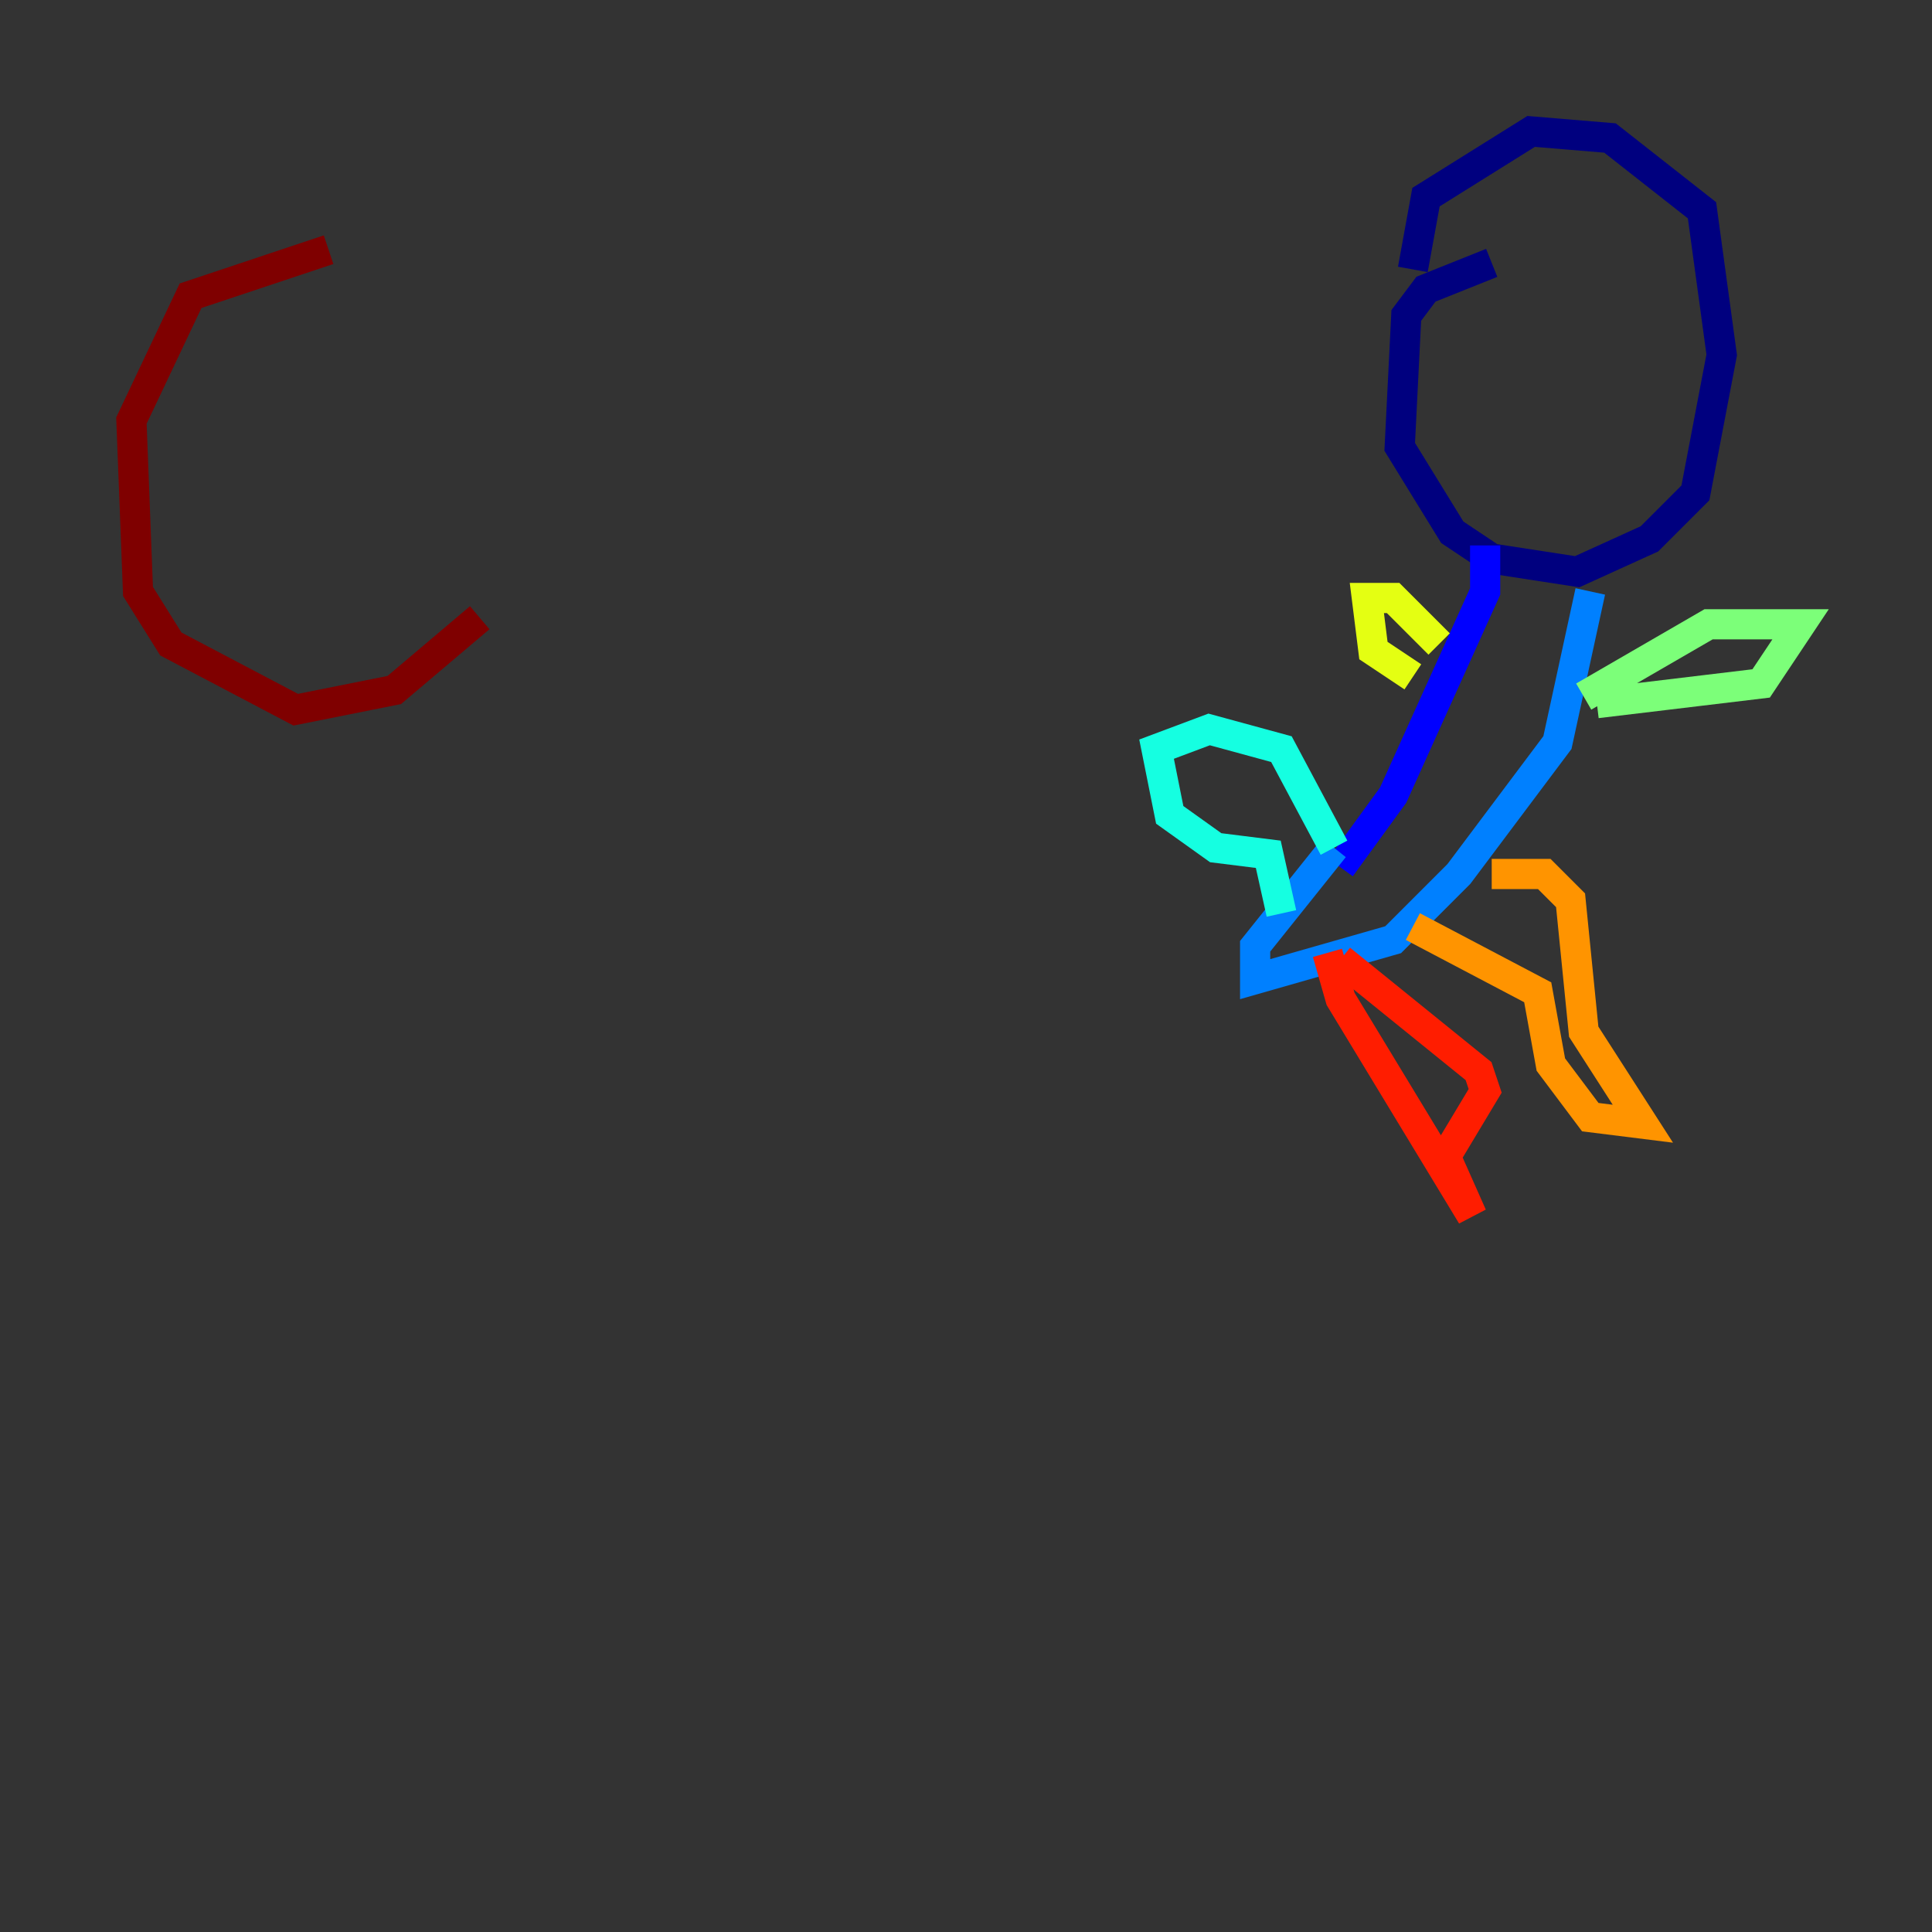 <?xml version="1.0" encoding="utf-8" ?>
<svg baseProfile="tiny" height="128" version="1.2" viewBox="0,0,128,128" width="128" xmlns="http://www.w3.org/2000/svg" xmlns:ev="http://www.w3.org/2001/xml-events" xmlns:xlink="http://www.w3.org/1999/xlink"><rect x="0" y="0" width="128" height="128" fill="#333333" stroke="none"/><defs /><polyline fill="none" points="98.83,17.415 94.476,19.157 93.17,20.898 92.735,29.605 96.218,35.265 98.83,37.007 104.49,37.878 109.279,35.701 112.326,32.653 114.068,23.51 112.762,13.932 106.667,9.143 101.442,8.707 94.476,13.061 93.605,17.85" stroke="#00007f" stroke-width="2" /><polyline fill="none" points="98.395,36.136 98.395,39.184 92.299,52.68 88.816,57.469" stroke="#0000ff" stroke-width="2" /><polyline fill="none" points="105.361,39.184 103.184,49.197 96.653,57.905 92.299,62.258 83.156,64.871 83.156,62.694 88.381,56.163" stroke="#0080ff" stroke-width="2" /><polyline fill="none" points="88.381,56.163 84.898,49.633 80.109,48.327 76.626,49.633 77.497,53.986 80.544,56.163 84.027,56.599 84.898,60.517" stroke="#15ffe1" stroke-width="2" /><polyline fill="none" points="104.925,46.15 113.197,41.361 119.293,41.361 116.68,45.279 105.796,46.585" stroke="#7cff79" stroke-width="2" /><polyline fill="none" points="95.347,42.667 92.299,39.619 90.558,39.619 90.993,43.102 93.605,44.843" stroke="#e4ff12" stroke-width="2" /><polyline fill="none" points="98.83,57.905 102.313,57.905 104.054,59.646 104.925,68.354 108.844,74.449 105.361,74.014 102.748,70.531 101.878,65.742 93.605,61.388" stroke="#ff9400" stroke-width="2" /><polyline fill="none" points="88.816,63.565 97.959,70.966 98.395,72.272 95.782,76.626 97.524,80.544 88.816,66.177 87.946,63.129" stroke="#ff1d00" stroke-width="2" /><polyline fill="none" points="21.769,16.544 12.626,19.592 8.707,27.864 9.143,39.184 11.32,42.667 19.592,47.02 26.122,45.714 31.782,40.925" stroke="#7f0000" stroke-width="2" /></svg>